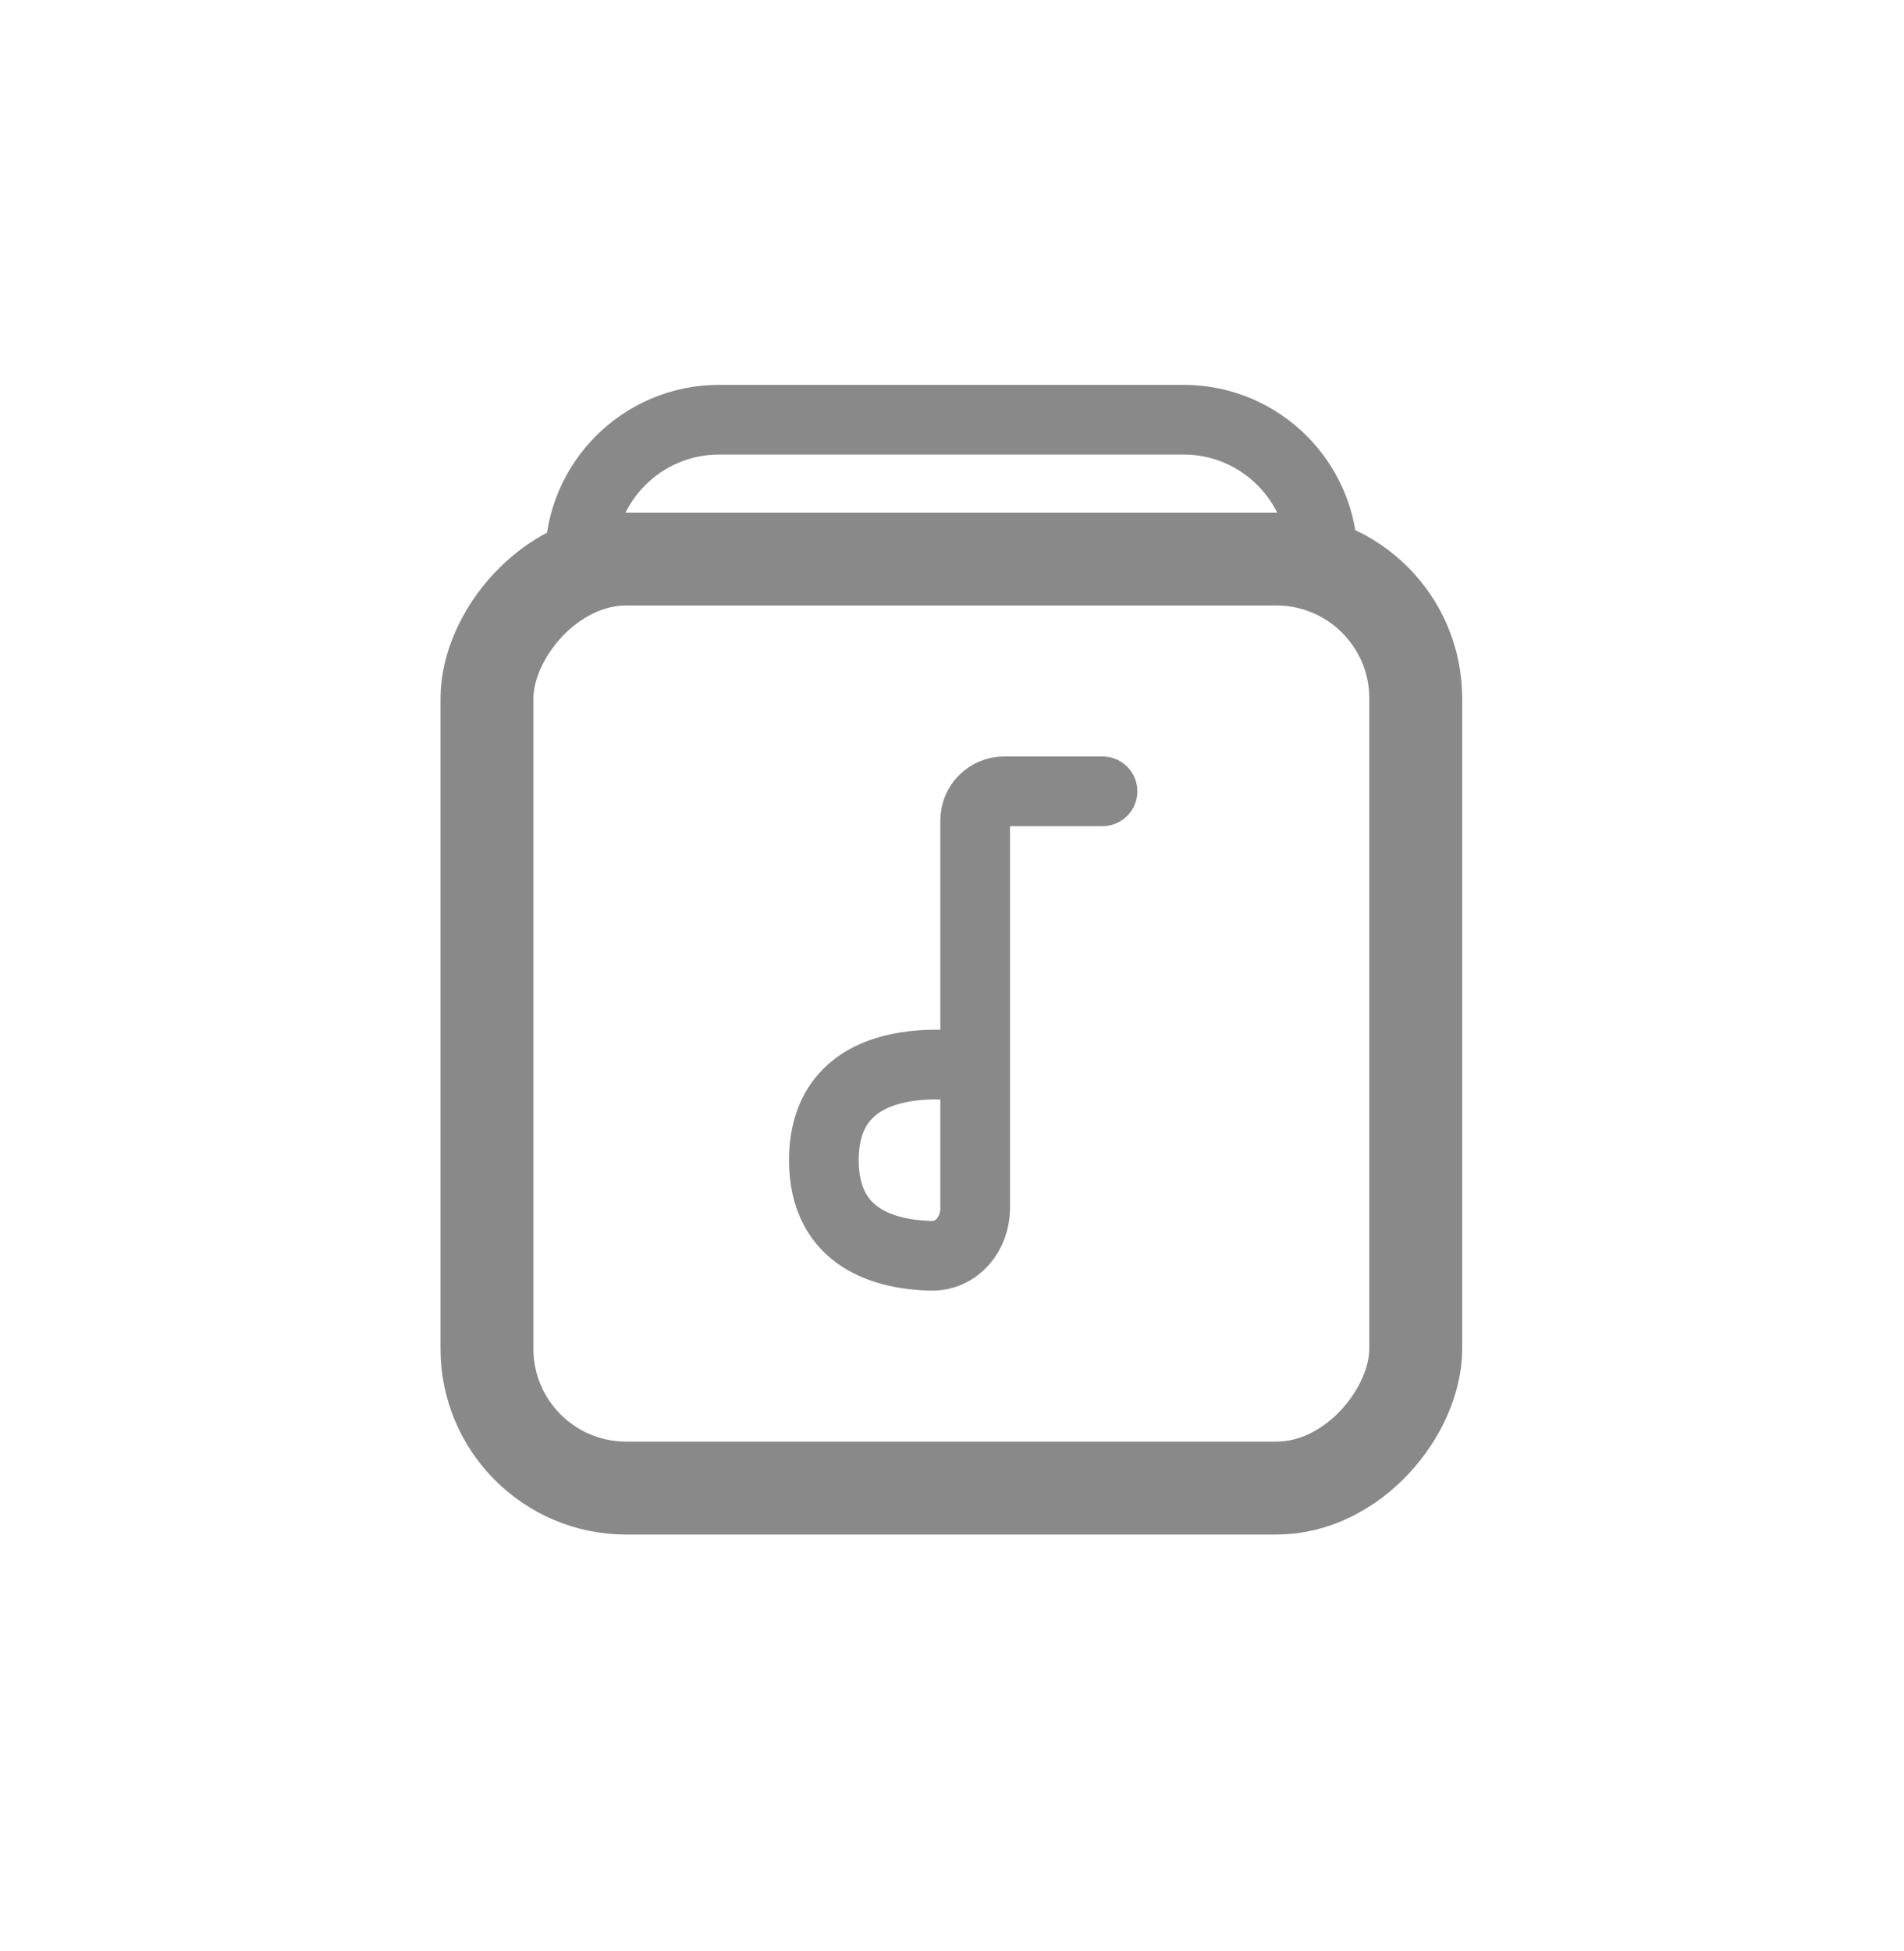 <svg width="41" height="42" viewBox="0 0 41 42" fill="none" xmlns="http://www.w3.org/2000/svg">
<rect width="20" height="20" rx="3" transform="matrix(1 0 0 -1 10.486 32.035)" stroke="#898989" stroke-width="2" stroke-linejoin="round"/>
<path d="M12.486 12.035H28.486V12.035C28.486 10.378 27.143 9.035 25.486 9.035H15.486C13.83 9.035 12.486 10.378 12.486 12.035V12.035Z" stroke="#898989" stroke-width="1.5" stroke-linejoin="round"/>
<path d="M20.999 22.991V17.66C20.999 17.314 21.279 17.035 21.624 17.035H23.741M20.999 22.991V26.008C20.999 26.562 20.605 27.046 20.05 27.034C19.088 27.012 17.741 26.678 17.741 24.976C17.741 22.329 20.999 22.991 20.999 22.991Z" stroke="#898989" stroke-width="1.5" stroke-linecap="round" stroke-linejoin="round"/>
</svg>

